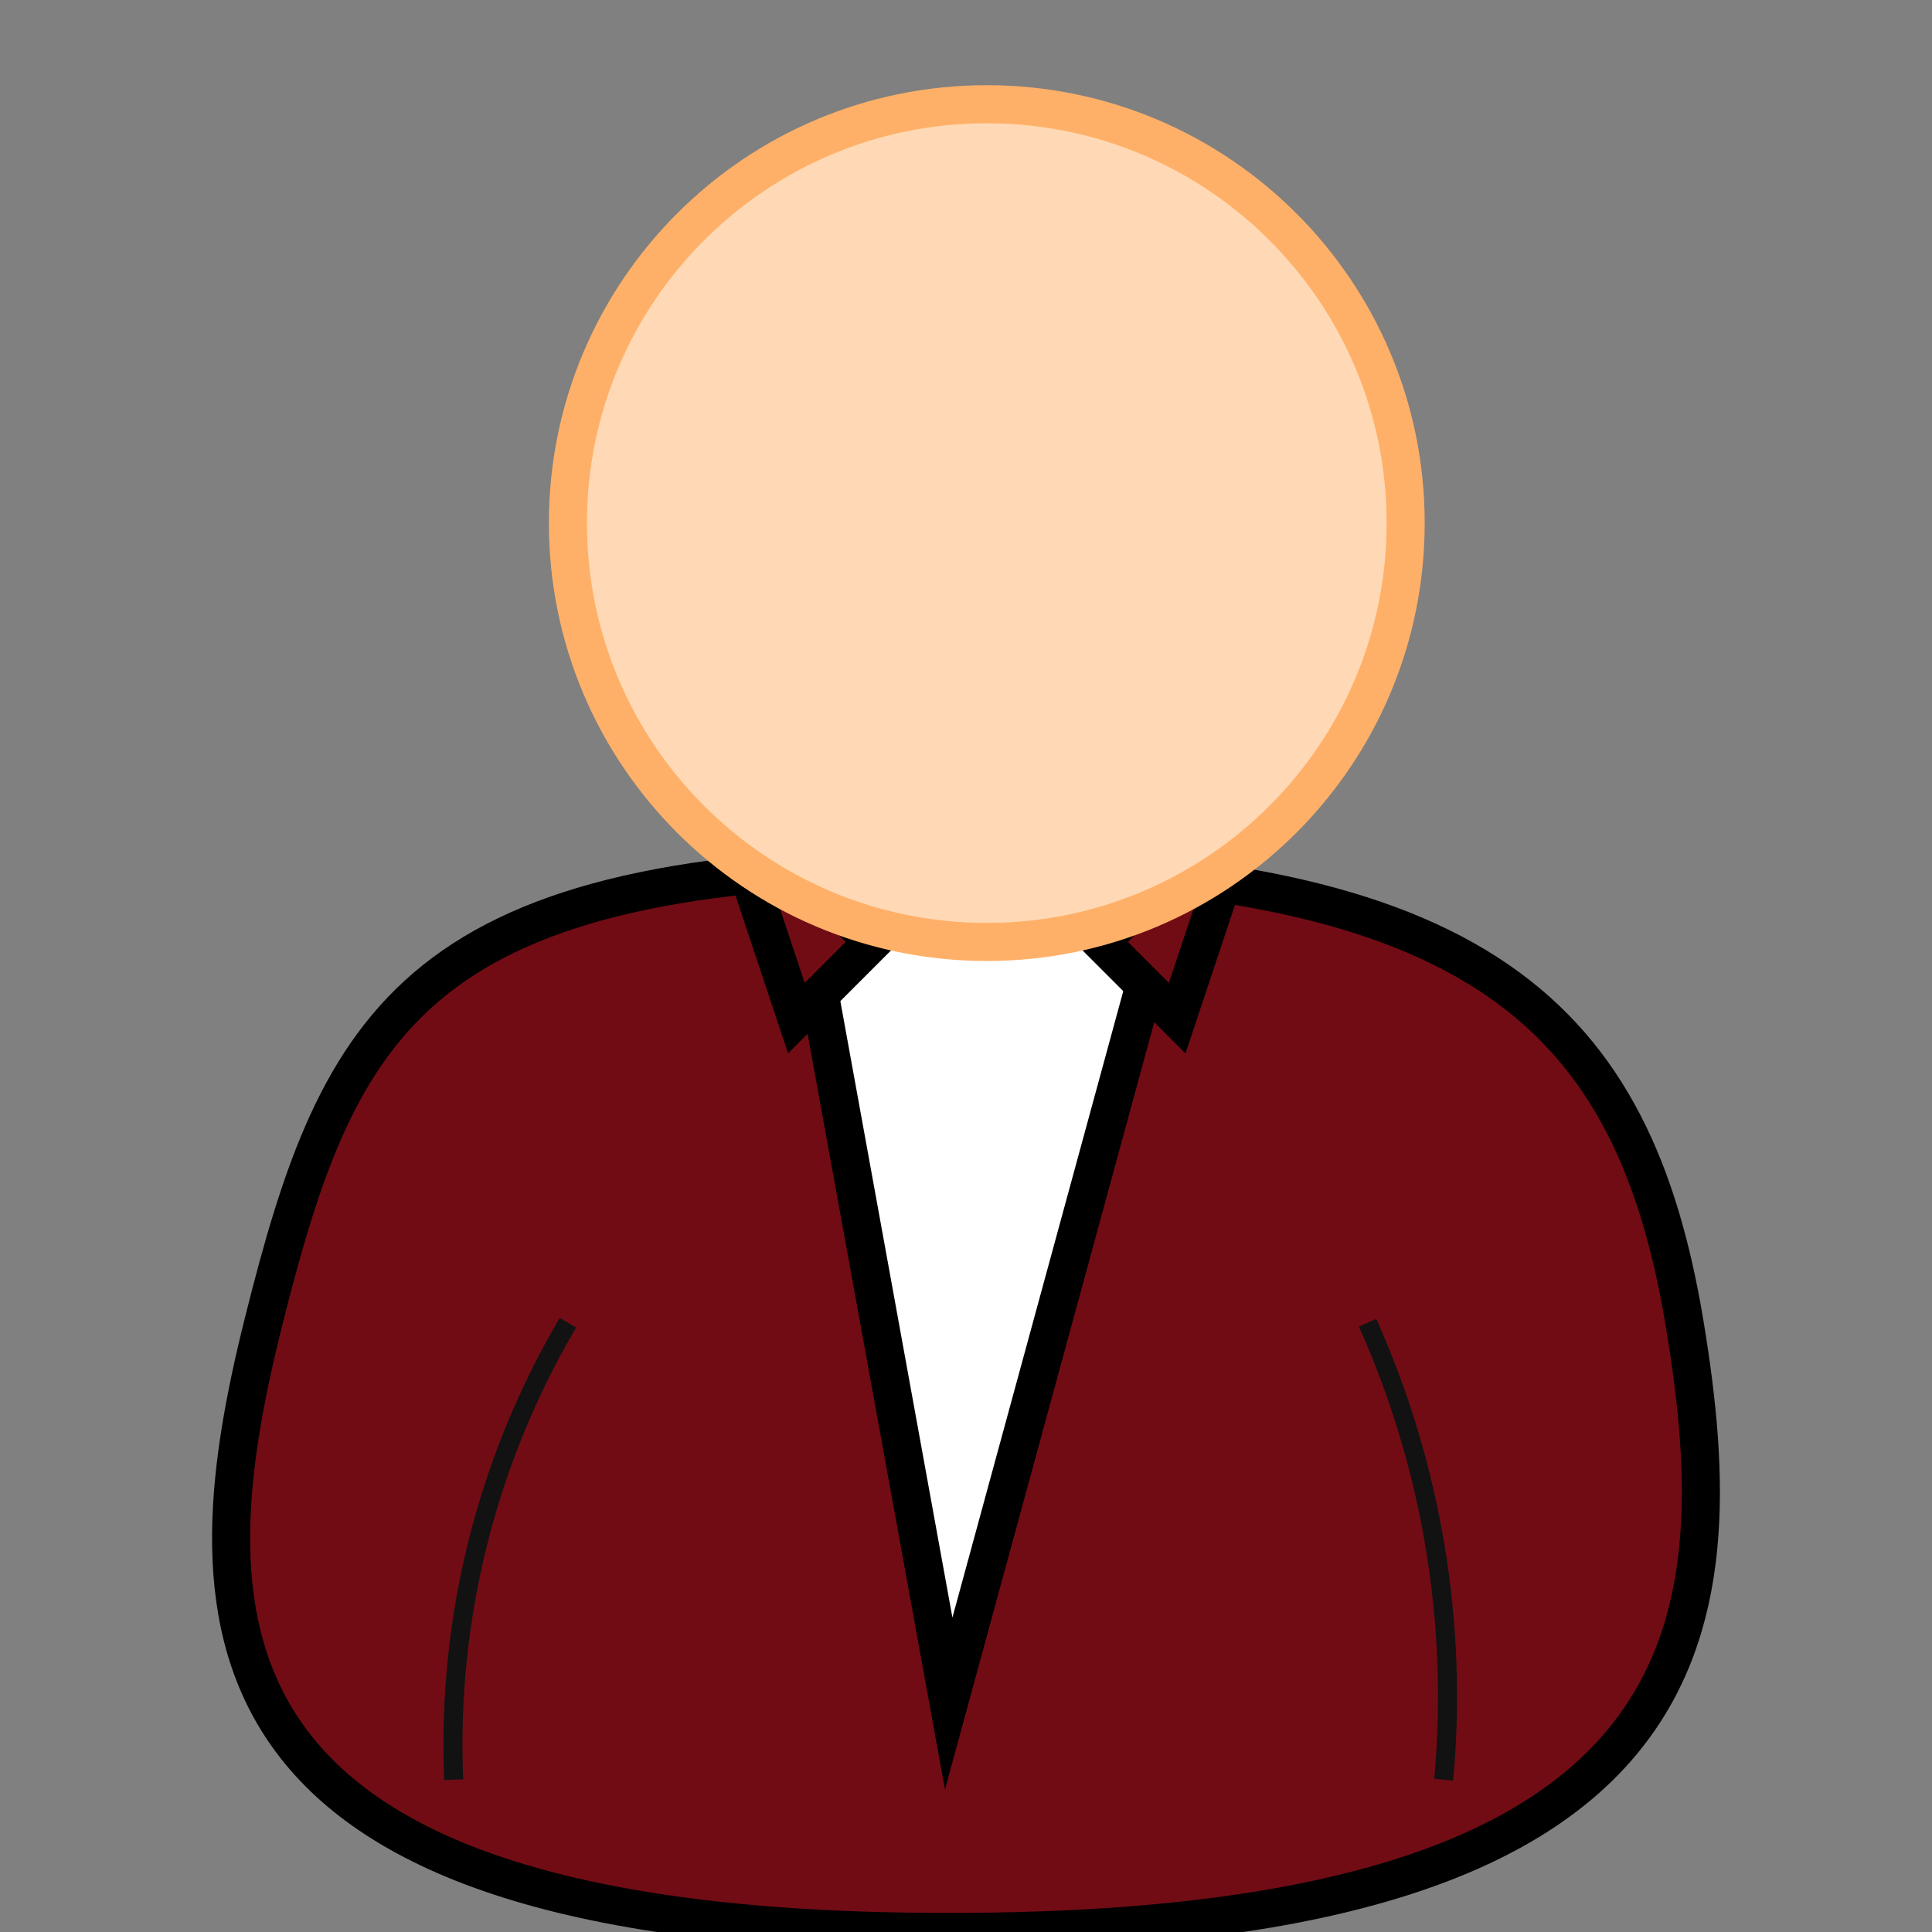 <?xml version="1.0" encoding="UTF-8" standalone="no"?>
<!DOCTYPE svg PUBLIC "-//W3C//DTD SVG 1.1//EN" "http://www.w3.org/Graphics/SVG/1.1/DTD/svg11.dtd">
<svg width="100%" height="100%" viewBox="0 0 86 86" version="1.1" xmlns="http://www.w3.org/2000/svg" xmlns:xlink="http://www.w3.org/1999/xlink" xml:space="preserve" xmlns:serif="http://www.serif.com/" style="fill-rule:evenodd;clip-rule:evenodd;stroke-miterlimit:10;">
    <rect x="0" y="0" width="86" height="86" fill="#808080" stroke="none"/>
    <g id="path366" transform="matrix(0.678,0,0,0.678,-478.094,-367.928)">
        <path d="M767.44,599.51C802.44,599.51 812.44,609.51 815.765,629.617C819.085,649.724 817.44,669.51 767.44,669.51C717.44,669.51 717.44,649.51 722.44,629.51C727.44,609.51 732.44,599.51 767.44,599.51" style="fill:rgb(113,12,21);stroke:black;stroke-width:2.5px;"/>
    </g>
    <g id="path368" transform="matrix(0.678,0,0,0.678,-478.094,-367.928)">
        <path d="M757.44,599.51L782.44,599.51L767.44,654.51L757.44,599.51Z" style="fill:white;stroke:black;stroke-width:2.5px;"/>
    </g>
    <g id="path370" transform="matrix(0.678,0,0,0.678,-478.094,-367.928)">
        <path d="M752.44,594.51L762.44,604.51L757.44,609.51L752.44,594.51Z" style="fill:rgb(113,12,21);stroke:black;stroke-width:2.5px;"/>
    </g>
    <g id="path372" transform="matrix(0.678,0,0,0.678,-478.094,-367.928)">
        <path d="M777.44,604.51L787.44,594.51L782.44,609.51L777.44,604.51Z" style="fill:rgb(113,12,21);stroke:black;stroke-width:2.5px;"/>
    </g>
    <g id="path374" transform="matrix(0.678,0,0,0.678,-478.094,-367.928)">
        <path d="M742.44,629.51C737.098,638.577 734.496,648.997 734.94,659.51" style="fill:none;fill-rule:nonzero;stroke:rgb(18,18,18);stroke-width:1.25px;"/>
    </g>
    <g id="path376" transform="matrix(0.678,0,0,0.678,-478.094,-367.928)">
        <path d="M799.94,659.51C800.878,649.246 799.154,638.914 794.94,629.51" style="fill:none;fill-rule:nonzero;stroke:rgb(18,18,18);stroke-width:1.25px;"/>
    </g>
    <g id="path378" transform="matrix(0.678,0,0,0.678,-478.094,-367.928)">
        <path d="M797.44,577.01C797.44,592.196 785.126,604.51 769.94,604.51C754.75,604.51 742.44,592.196 742.44,577.01C742.44,561.82 754.75,549.51 769.94,549.51C785.126,549.51 797.44,561.82 797.44,577.01" style="fill:rgb(255,217,181);stroke:rgb(255,176,104);stroke-width:2.5px;"/>
    </g>
</svg>
